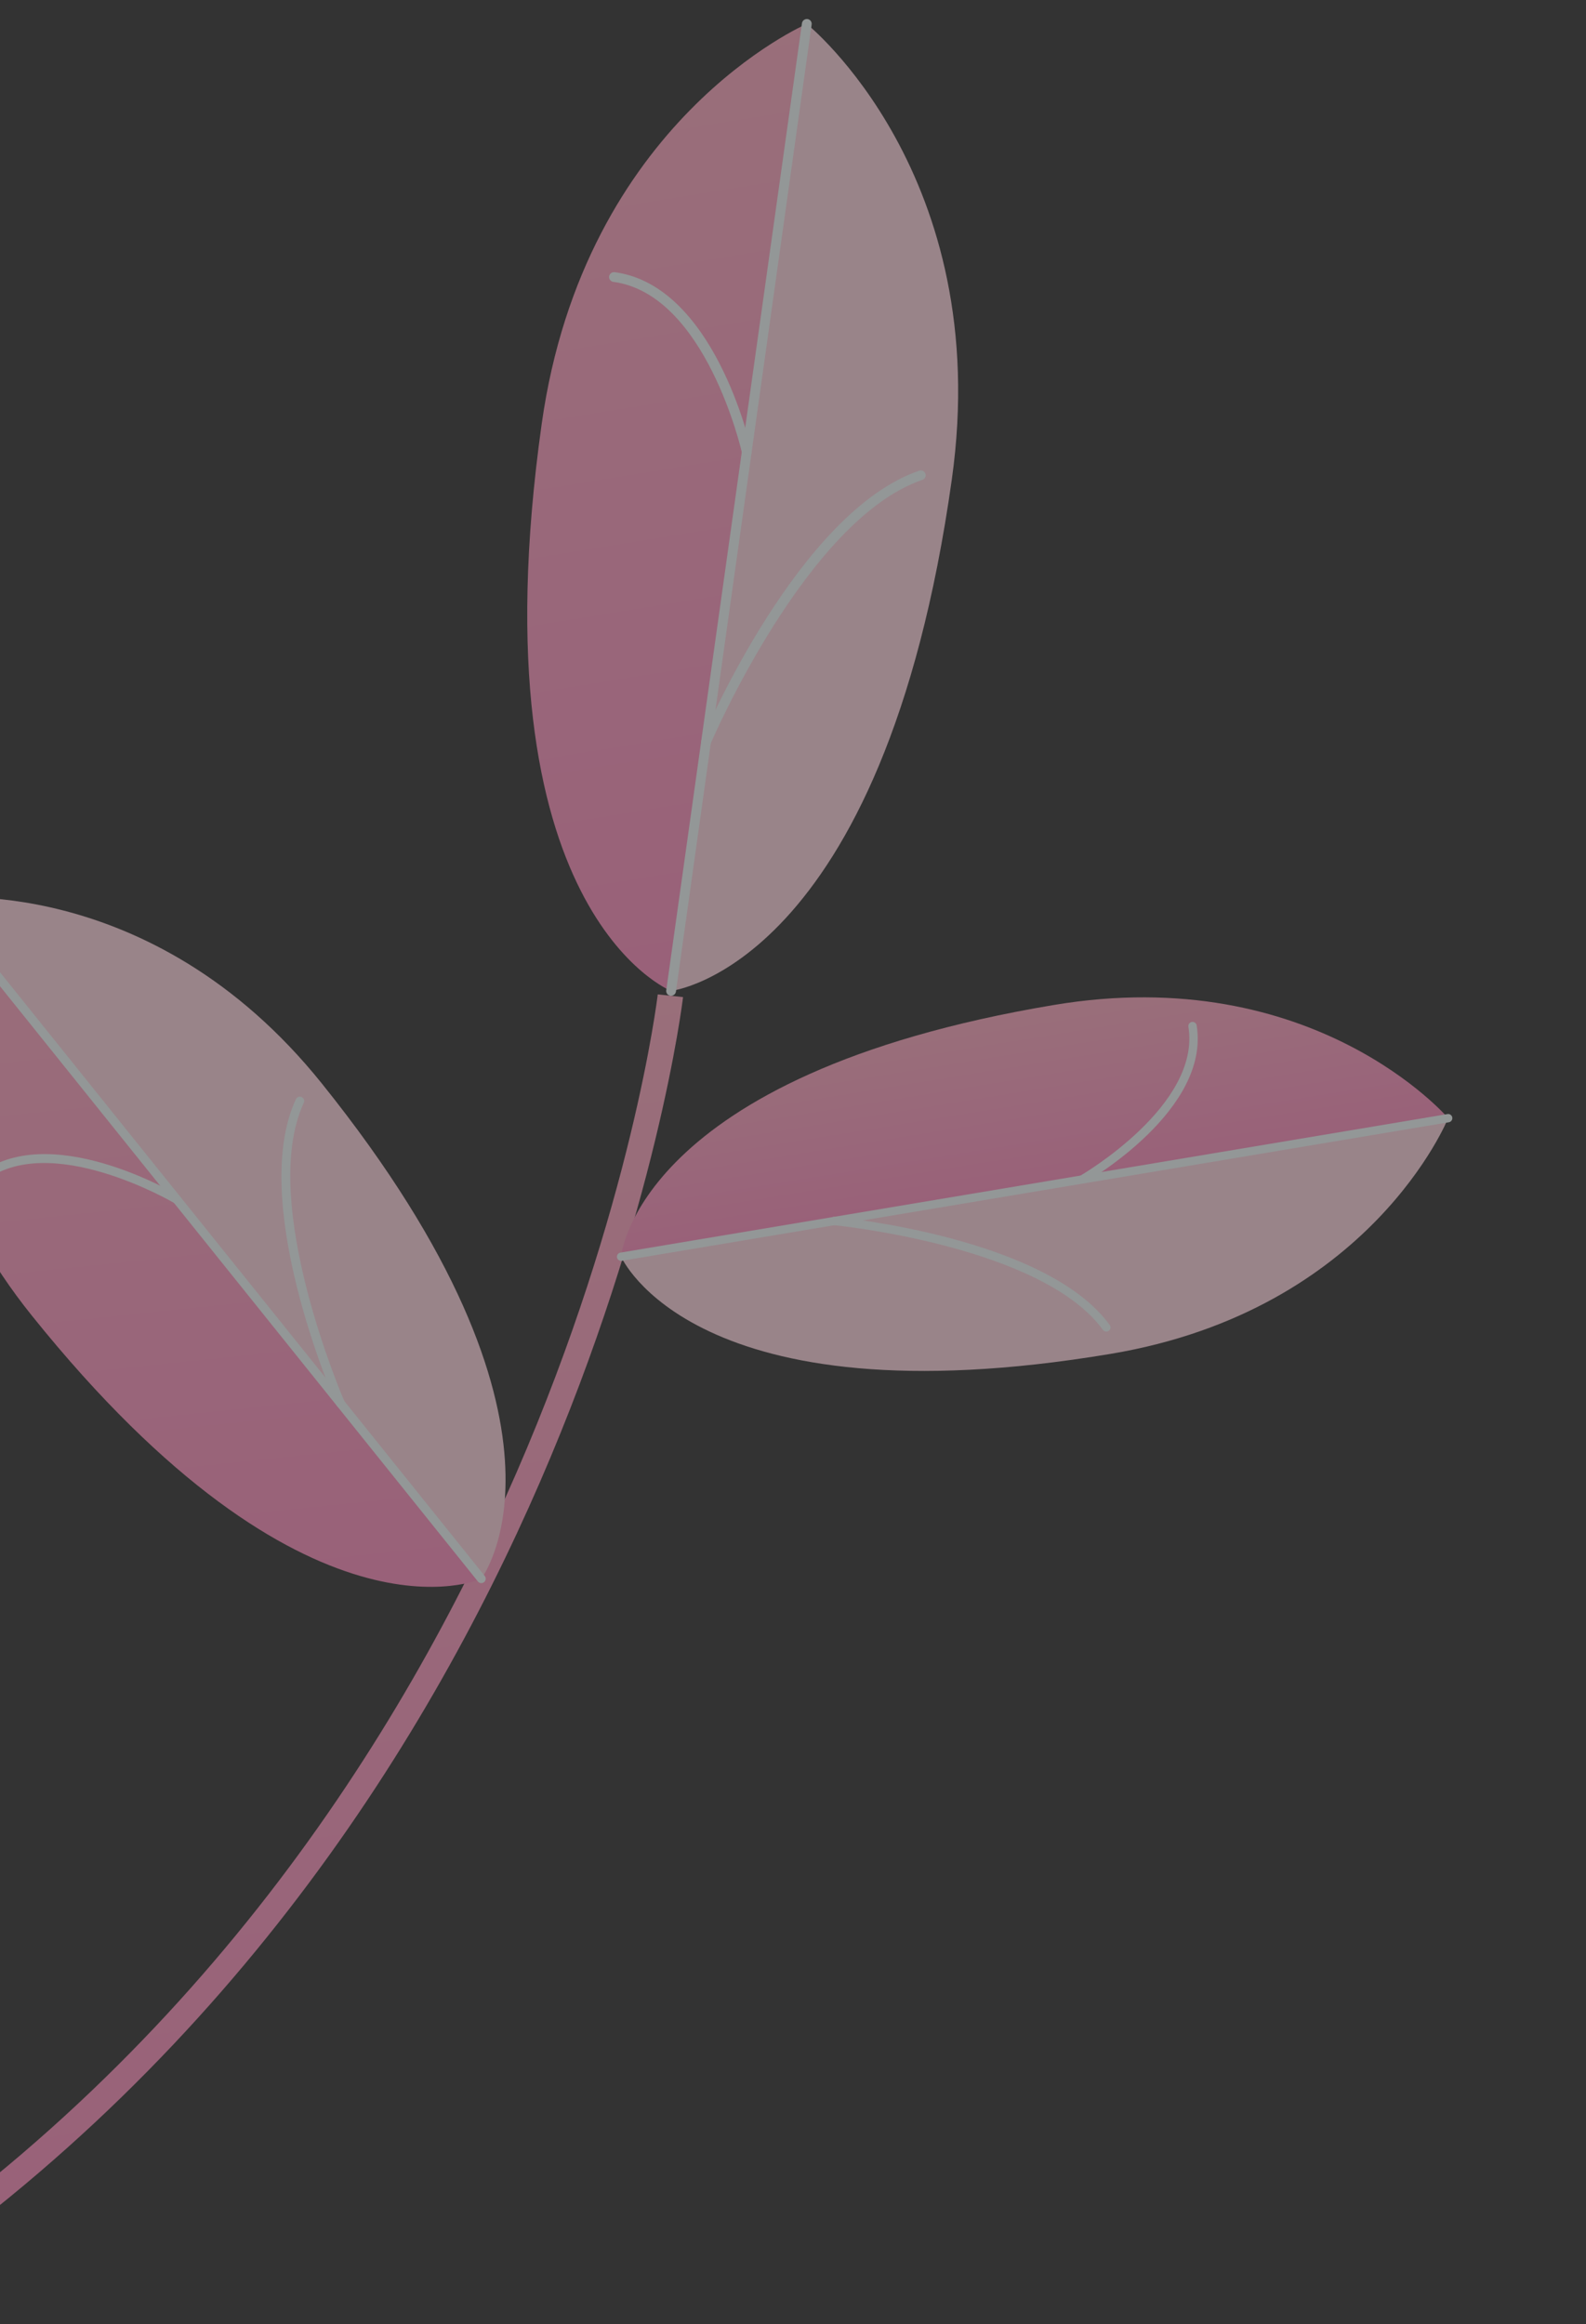 <svg width="157" height="230" viewBox="0 0 157 230" fill="none" xmlns="http://www.w3.org/2000/svg">
<rect x="0" y="0" width="157" height="230" fill="#333333" stroke="none"/>
<g opacity="0.5">
<path d="M-16.981 227.732C-17.052 227.643 -17.125 227.56 -17.197 227.471C-16.888 227.268 -16.584 227.067 -16.279 226.866C55.037 180.969 65.021 99.225 65.111 98.402L67.615 98.669C67.523 99.499 57.432 182.41 -14.919 228.97C-15.199 229.152 -15.473 229.345 -15.75 229.525C-16.134 228.895 -16.543 228.29 -16.982 227.722L-16.981 227.732Z" fill="url(#paint0_linear_768_7197)"/>
<path d="M79.865 2.366C79.865 2.366 57.845 11.849 53.618 41.984C46.839 90.261 66.431 98.06 66.431 98.06L79.865 2.366Z" fill="url(#paint1_linear_768_7197)"/>
<path d="M79.864 2.365C79.864 2.365 98.455 17.304 94.222 47.438C87.447 95.712 66.429 98.056 66.429 98.056L79.862 2.362L79.864 2.365Z" fill="#FFD5E0"/>
<path d="M66.367 98.537C66.1 98.501 65.917 98.261 65.953 97.995L79.386 2.301C79.425 2.038 79.668 1.852 79.933 1.885C80.199 1.922 80.383 2.161 80.346 2.428L66.913 98.122C66.874 98.385 66.631 98.57 66.367 98.537Z" fill="#F4FBFB"/>
<path d="M69.824 73.896C69.785 73.889 69.743 73.878 69.706 73.864C69.46 73.76 69.345 73.482 69.448 73.237C69.838 72.316 79.15 50.623 90.997 46.577C91.248 46.492 91.524 46.623 91.609 46.875C91.695 47.126 91.558 47.401 91.306 47.486C79.868 51.39 70.435 73.383 70.341 73.603C70.254 73.808 70.04 73.922 69.83 73.898L69.824 73.896Z" fill="#F4FBFB"/>
<path d="M73.854 45.19C73.658 45.163 73.496 45.021 73.449 44.818C73.414 44.662 69.87 29.12 60.712 27.892C60.446 27.855 60.262 27.616 60.298 27.349C60.337 27.086 60.581 26.901 60.845 26.933C70.665 28.25 74.243 43.938 74.392 44.604C74.447 44.863 74.285 45.121 74.022 45.178C73.965 45.191 73.907 45.194 73.852 45.186L73.854 45.19Z" fill="#F4FBFB"/>
<path d="M-6.42 88.912C-6.42 88.912 -13.876 108.987 3.152 130.187C30.426 164.146 47.645 156.228 47.645 156.228L-6.42 88.912Z" fill="url(#paint2_linear_768_7197)"/>
<path d="M-6.421 88.912C-6.421 88.912 14.831 86.018 31.858 107.217C59.132 141.177 47.644 156.228 47.644 156.228L-6.421 88.912Z" fill="#FFD5E0"/>
<path d="M47.917 156.563C47.728 156.713 47.456 156.684 47.309 156.499L-6.756 89.182C-6.903 88.997 -6.875 88.725 -6.685 88.576C-6.496 88.426 -6.224 88.455 -6.077 88.64L47.988 155.957C48.135 156.142 48.107 156.414 47.917 156.563Z" fill="#F4FBFB"/>
<path d="M33.993 139.23C33.965 139.251 33.932 139.27 33.896 139.286C33.676 139.383 33.419 139.286 33.323 139.066C32.965 138.246 24.586 118.929 29.288 108.777C29.387 108.56 29.644 108.466 29.862 108.566C30.08 108.666 30.173 108.922 30.071 109.136C25.529 118.94 34.031 138.522 34.114 138.719C34.195 138.903 34.136 139.112 33.987 139.228L33.993 139.23Z" fill="#F4FBFB"/>
<path d="M17.778 119.038C17.641 119.147 17.448 119.169 17.287 119.071C17.164 118.997 4.836 111.776 -1.638 116.956C-1.827 117.106 -2.099 117.077 -2.246 116.892C-2.394 116.706 -2.365 116.435 -2.176 116.285C4.764 110.731 17.21 118.019 17.736 118.331C17.941 118.453 18.004 118.717 17.882 118.923C17.854 118.969 17.821 119.008 17.782 119.036L17.778 119.038Z" fill="#F4FBFB"/>
<path d="M143.356 110.646C143.356 110.646 130.088 95.133 104.305 99.452C62.999 106.367 61.481 124.357 61.481 124.357L143.353 110.648L143.356 110.646Z" fill="url(#paint3_linear_768_7197)"/>
<path d="M143.356 110.645C143.356 110.645 135.728 129.658 109.943 133.973C68.636 140.889 61.484 124.354 61.484 124.354L143.356 110.645Z" fill="#FFD5E0"/>
<path d="M61.075 124.427C61.041 124.202 61.193 123.989 61.418 123.954L143.29 110.245C143.513 110.206 143.726 110.359 143.765 110.582C143.8 110.807 143.647 111.02 143.422 111.055L61.55 124.764C61.327 124.803 61.114 124.65 61.075 124.427Z" fill="#F4FBFB"/>
<path d="M82.158 120.894C82.154 120.861 82.152 120.822 82.156 120.785C82.179 120.556 82.379 120.391 82.608 120.414C83.462 120.497 103.58 122.493 109.852 131.118C109.987 131.3 109.946 131.559 109.758 131.693C109.574 131.824 109.317 131.787 109.179 131.601C103.126 123.277 82.728 121.256 82.525 121.233C82.333 121.213 82.184 121.069 82.156 120.89L82.158 120.894Z" fill="#F4FBFB"/>
<path d="M106.717 116.782C106.692 116.616 106.767 116.443 106.921 116.354C107.041 116.284 118.91 109.387 117.64 101.601C117.605 101.376 117.757 101.163 117.983 101.128C118.206 101.089 118.419 101.241 118.458 101.465C119.821 109.812 107.84 116.775 107.333 117.067C107.134 117.182 106.883 117.112 106.77 116.917C106.746 116.875 106.728 116.826 106.721 116.78L106.717 116.782Z" fill="#F4FBFB"/>
</g>
<defs>
<linearGradient id="paint0_linear_768_7197" x1="34.701" y1="221.387" x2="16.039" y2="106.42" gradientUnits="userSpaceOnUse">
<stop stop-color="#FF8FC0"/>
<stop offset="1" stop-color="#FFABC2"/>
</linearGradient>
<linearGradient id="paint1_linear_768_7197" x1="76.011" y1="96.558" x2="61.222" y2="5.45" gradientUnits="userSpaceOnUse">
<stop stop-color="#FF8FC0"/>
<stop offset="1" stop-color="#FFABC2"/>
</linearGradient>
<linearGradient id="paint2_linear_768_7197" x1="22.996" y1="159.146" x2="15.421" y2="86.593" gradientUnits="userSpaceOnUse">
<stop stop-color="#FF8FC0"/>
<stop offset="1" stop-color="#FFABC2"/>
</linearGradient>
<linearGradient id="paint3_linear_768_7197" x1="102.48" y1="117.751" x2="99.641" y2="100.258" gradientUnits="userSpaceOnUse">
<stop stop-color="#FF8FC0"/>
<stop offset="1" stop-color="#FFABC2"/>
</linearGradient>
</defs>
</svg>
